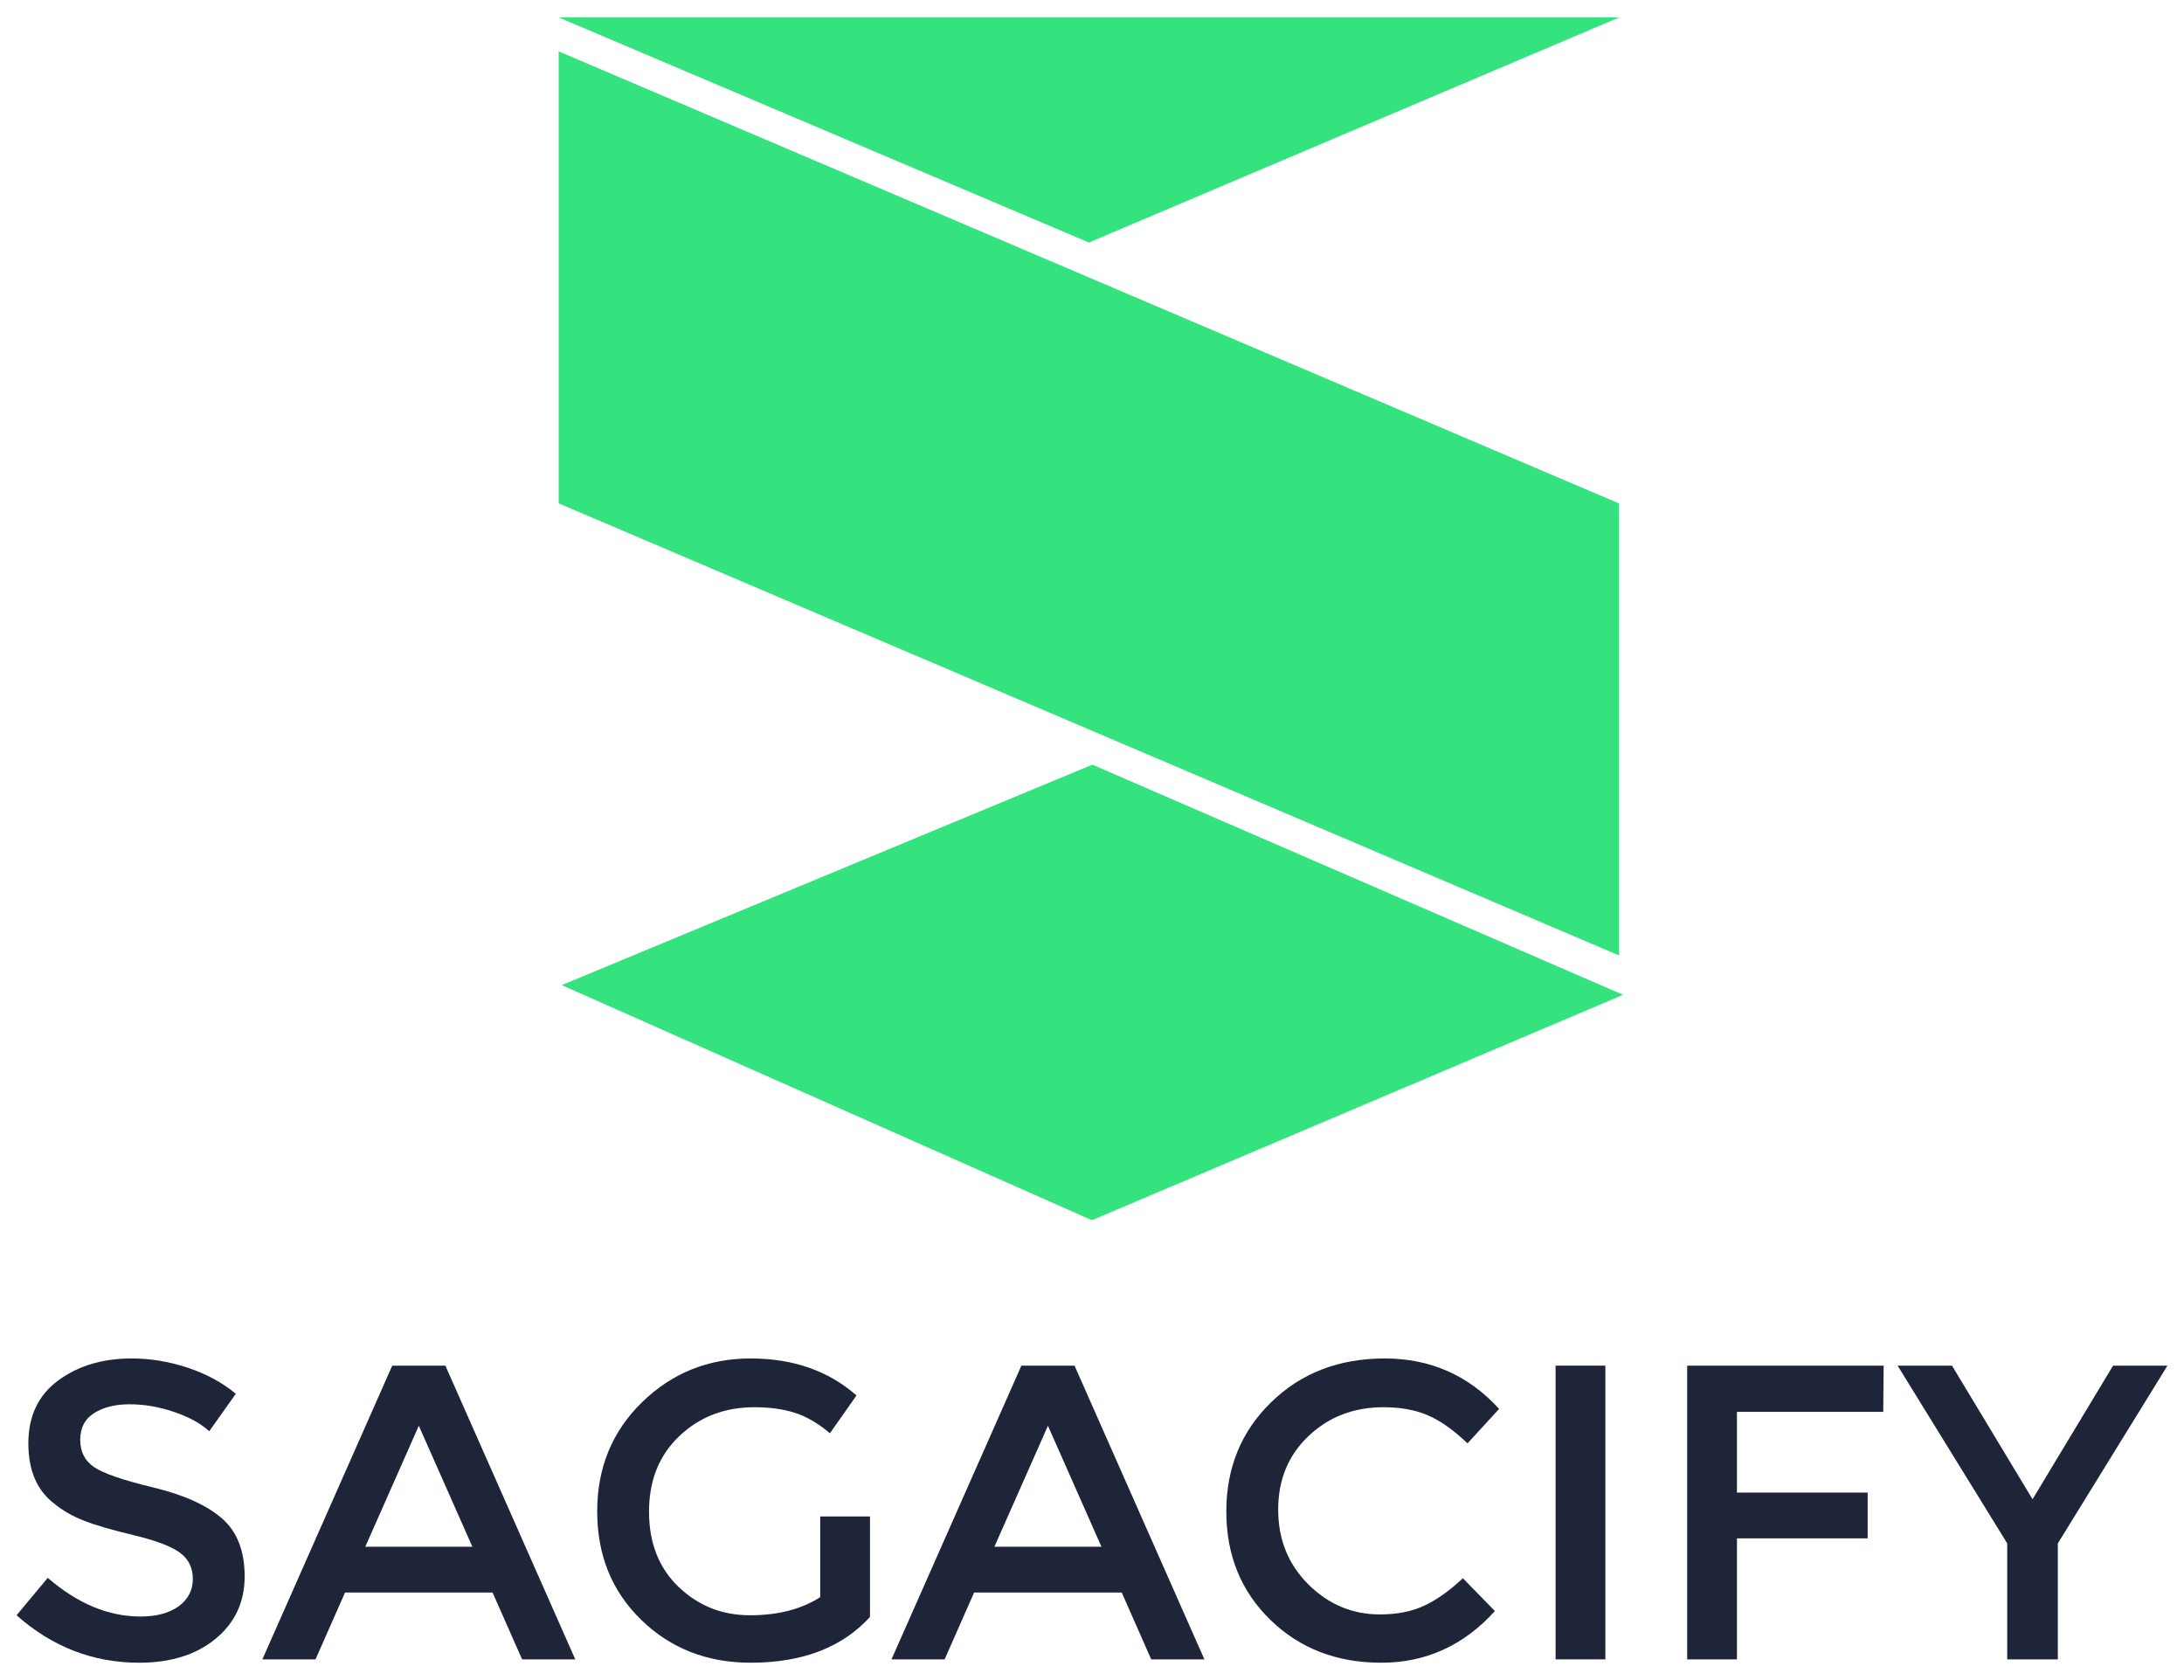 <?xml version="1.0" encoding="UTF-8" standalone="no"?>
<svg width="52px" height="40px" viewBox="0 0 52 40" version="1.1" xmlns="http://www.w3.org/2000/svg" xmlns:xlink="http://www.w3.org/1999/xlink" xmlns:sketch="http://www.bohemiancoding.com/sketch/ns">
    <!-- Generator: Sketch 3.3.1 (12005) - http://www.bohemiancoding.com/sketch -->
    <title>Logo</title>
    <desc>Created with Sketch.</desc>
    <defs></defs>
    <g id="Homepage" stroke="none" stroke-width="1" fill="none" fill-rule="evenodd" sketch:type="MSPage">
        <g id="Product" sketch:type="MSArtboardGroup" transform="translate(-236, -30)">
            <g id="Header" sketch:type="MSLayerGroup" transform="translate(236, 30)">
                <g id="Logo" transform="translate(0, 0.385)" sketch:type="MSShapeGroup">
                    <path d="M25.927,0.028 L13.299,0.028 L25.927,5.389 L38.555,0.028 L25.927,0.028" id="Fill-1" fill="#34E27E"></path>
                    <path d="M25.923,6.219 L13.302,0.838 L13.302,11.599 L38.543,22.36 L38.543,11.599 L25.923,6.219" id="Fill-2" fill="#34E27E"></path>
                    <path d="M26.009,17.82 L13.374,23.069 L25.997,28.666 L38.645,23.3 L26.009,17.82" id="Fill-3" fill="#34E27E"></path>
                    <path d="M3.09,33.049 C2.745,33.049 2.462,33.119 2.241,33.259 C2.02,33.399 1.91,33.61 1.91,33.895 C1.91,34.178 2.02,34.395 2.241,34.545 C2.462,34.695 2.932,34.857 3.652,35.03 C4.371,35.203 4.913,35.447 5.278,35.76 C5.643,36.074 5.825,36.536 5.825,37.146 C5.825,37.757 5.595,38.252 5.133,38.632 C4.671,39.012 4.065,39.202 3.316,39.202 C2.218,39.202 1.244,38.826 0.394,38.072 L1.137,37.181 C1.846,37.795 2.583,38.102 3.345,38.102 C3.727,38.102 4.03,38.02 4.255,37.857 C4.478,37.693 4.591,37.477 4.591,37.207 C4.591,36.936 4.485,36.726 4.275,36.576 C4.064,36.425 3.701,36.29 3.185,36.166 C2.669,36.042 2.278,35.929 2.011,35.825 C1.743,35.722 1.505,35.587 1.298,35.42 C0.883,35.106 0.675,34.627 0.675,33.979 C0.675,33.332 0.911,32.834 1.383,32.484 C1.855,32.134 2.439,31.958 3.135,31.958 C3.583,31.958 4.029,32.032 4.47,32.178 C4.912,32.325 5.293,32.532 5.615,32.799 L4.982,33.69 C4.775,33.502 4.493,33.349 4.139,33.229 C3.784,33.109 3.434,33.049 3.09,33.049" id="Fill-4" fill="#1E2538"></path>
                    <path d="M8.215,37.531 L7.512,39.122 L6.247,39.122 L9.339,32.129 L10.604,32.129 L13.697,39.122 L12.431,39.122 L11.728,37.531 L8.215,37.531 L8.215,37.531 Z M11.247,36.441 L9.972,33.56 L8.697,36.441 L11.247,36.441 L11.247,36.441 Z" id="Fill-5" fill="#1E2538"></path>
                    <path d="M19.529,35.72 L20.714,35.72 L20.714,38.112 C20.052,38.839 19.104,39.202 17.873,39.202 C16.836,39.202 15.967,38.862 15.268,38.182 C14.568,37.501 14.219,36.641 14.219,35.6 C14.219,34.56 14.575,33.693 15.288,32.999 C16,32.305 16.863,31.958 17.873,31.958 C18.884,31.958 19.724,32.251 20.393,32.839 L19.76,33.739 C19.486,33.506 19.21,33.345 18.932,33.254 C18.654,33.164 18.332,33.119 17.963,33.119 C17.254,33.119 16.658,33.347 16.176,33.805 C15.694,34.261 15.453,34.861 15.453,35.605 C15.453,36.349 15.687,36.946 16.156,37.396 C16.625,37.846 17.192,38.072 17.858,38.072 C18.524,38.072 19.081,37.929 19.529,37.641 L19.529,35.72" id="Fill-6" fill="#1E2538"></path>
                    <path d="M23.193,37.531 L22.491,39.122 L21.226,39.122 L24.319,32.129 L25.584,32.129 L28.676,39.122 L27.41,39.122 L26.708,37.531 L23.193,37.531 L23.193,37.531 Z M26.225,36.441 L24.951,33.56 L23.676,36.441 L26.225,36.441 L26.225,36.441 Z" id="Fill-7" fill="#1E2538"></path>
                    <path d="M32.853,38.052 C33.26,38.052 33.611,37.983 33.906,37.846 C34.201,37.71 34.509,37.491 34.831,37.191 L35.593,37.972 C34.85,38.792 33.948,39.202 32.888,39.202 C31.826,39.202 30.946,38.862 30.247,38.182 C29.548,37.501 29.198,36.641 29.198,35.6 C29.198,34.56 29.554,33.693 30.267,32.999 C30.98,32.305 31.88,31.958 32.968,31.958 C34.055,31.958 34.964,32.358 35.693,33.159 L34.941,33.979 C34.606,33.659 34.29,33.436 33.991,33.309 C33.694,33.182 33.345,33.119 32.942,33.119 C32.233,33.119 31.638,33.347 31.156,33.805 C30.674,34.261 30.433,34.845 30.433,35.555 C30.433,36.266 30.672,36.859 31.151,37.337 C31.63,37.813 32.197,38.052 32.853,38.052" id="Fill-8" fill="#1E2538"></path>
                    <path d="M37.038,32.129 L38.223,32.129 L38.223,39.122 L37.038,39.122 L37.038,32.129 Z" id="Fill-9" fill="#1E2538"></path>
                    <path d="M41.356,33.229 L41.356,35.151 L44.468,35.151 L44.468,36.241 L41.356,36.241 L41.356,39.122 L40.171,39.122 L40.171,32.129 L44.849,32.129 L44.839,33.229 L41.356,33.229" id="Fill-10" fill="#1E2538"></path>
                    <path d="M48.996,39.122 L47.791,39.122 L47.791,36.361 L45.181,32.129 L46.476,32.129 L48.394,35.31 L50.311,32.129 L51.606,32.129 L48.996,36.361 L48.996,39.122" id="Fill-11" fill="#1E2538"></path>
                </g>
            </g>
        </g>
    </g>
</svg>